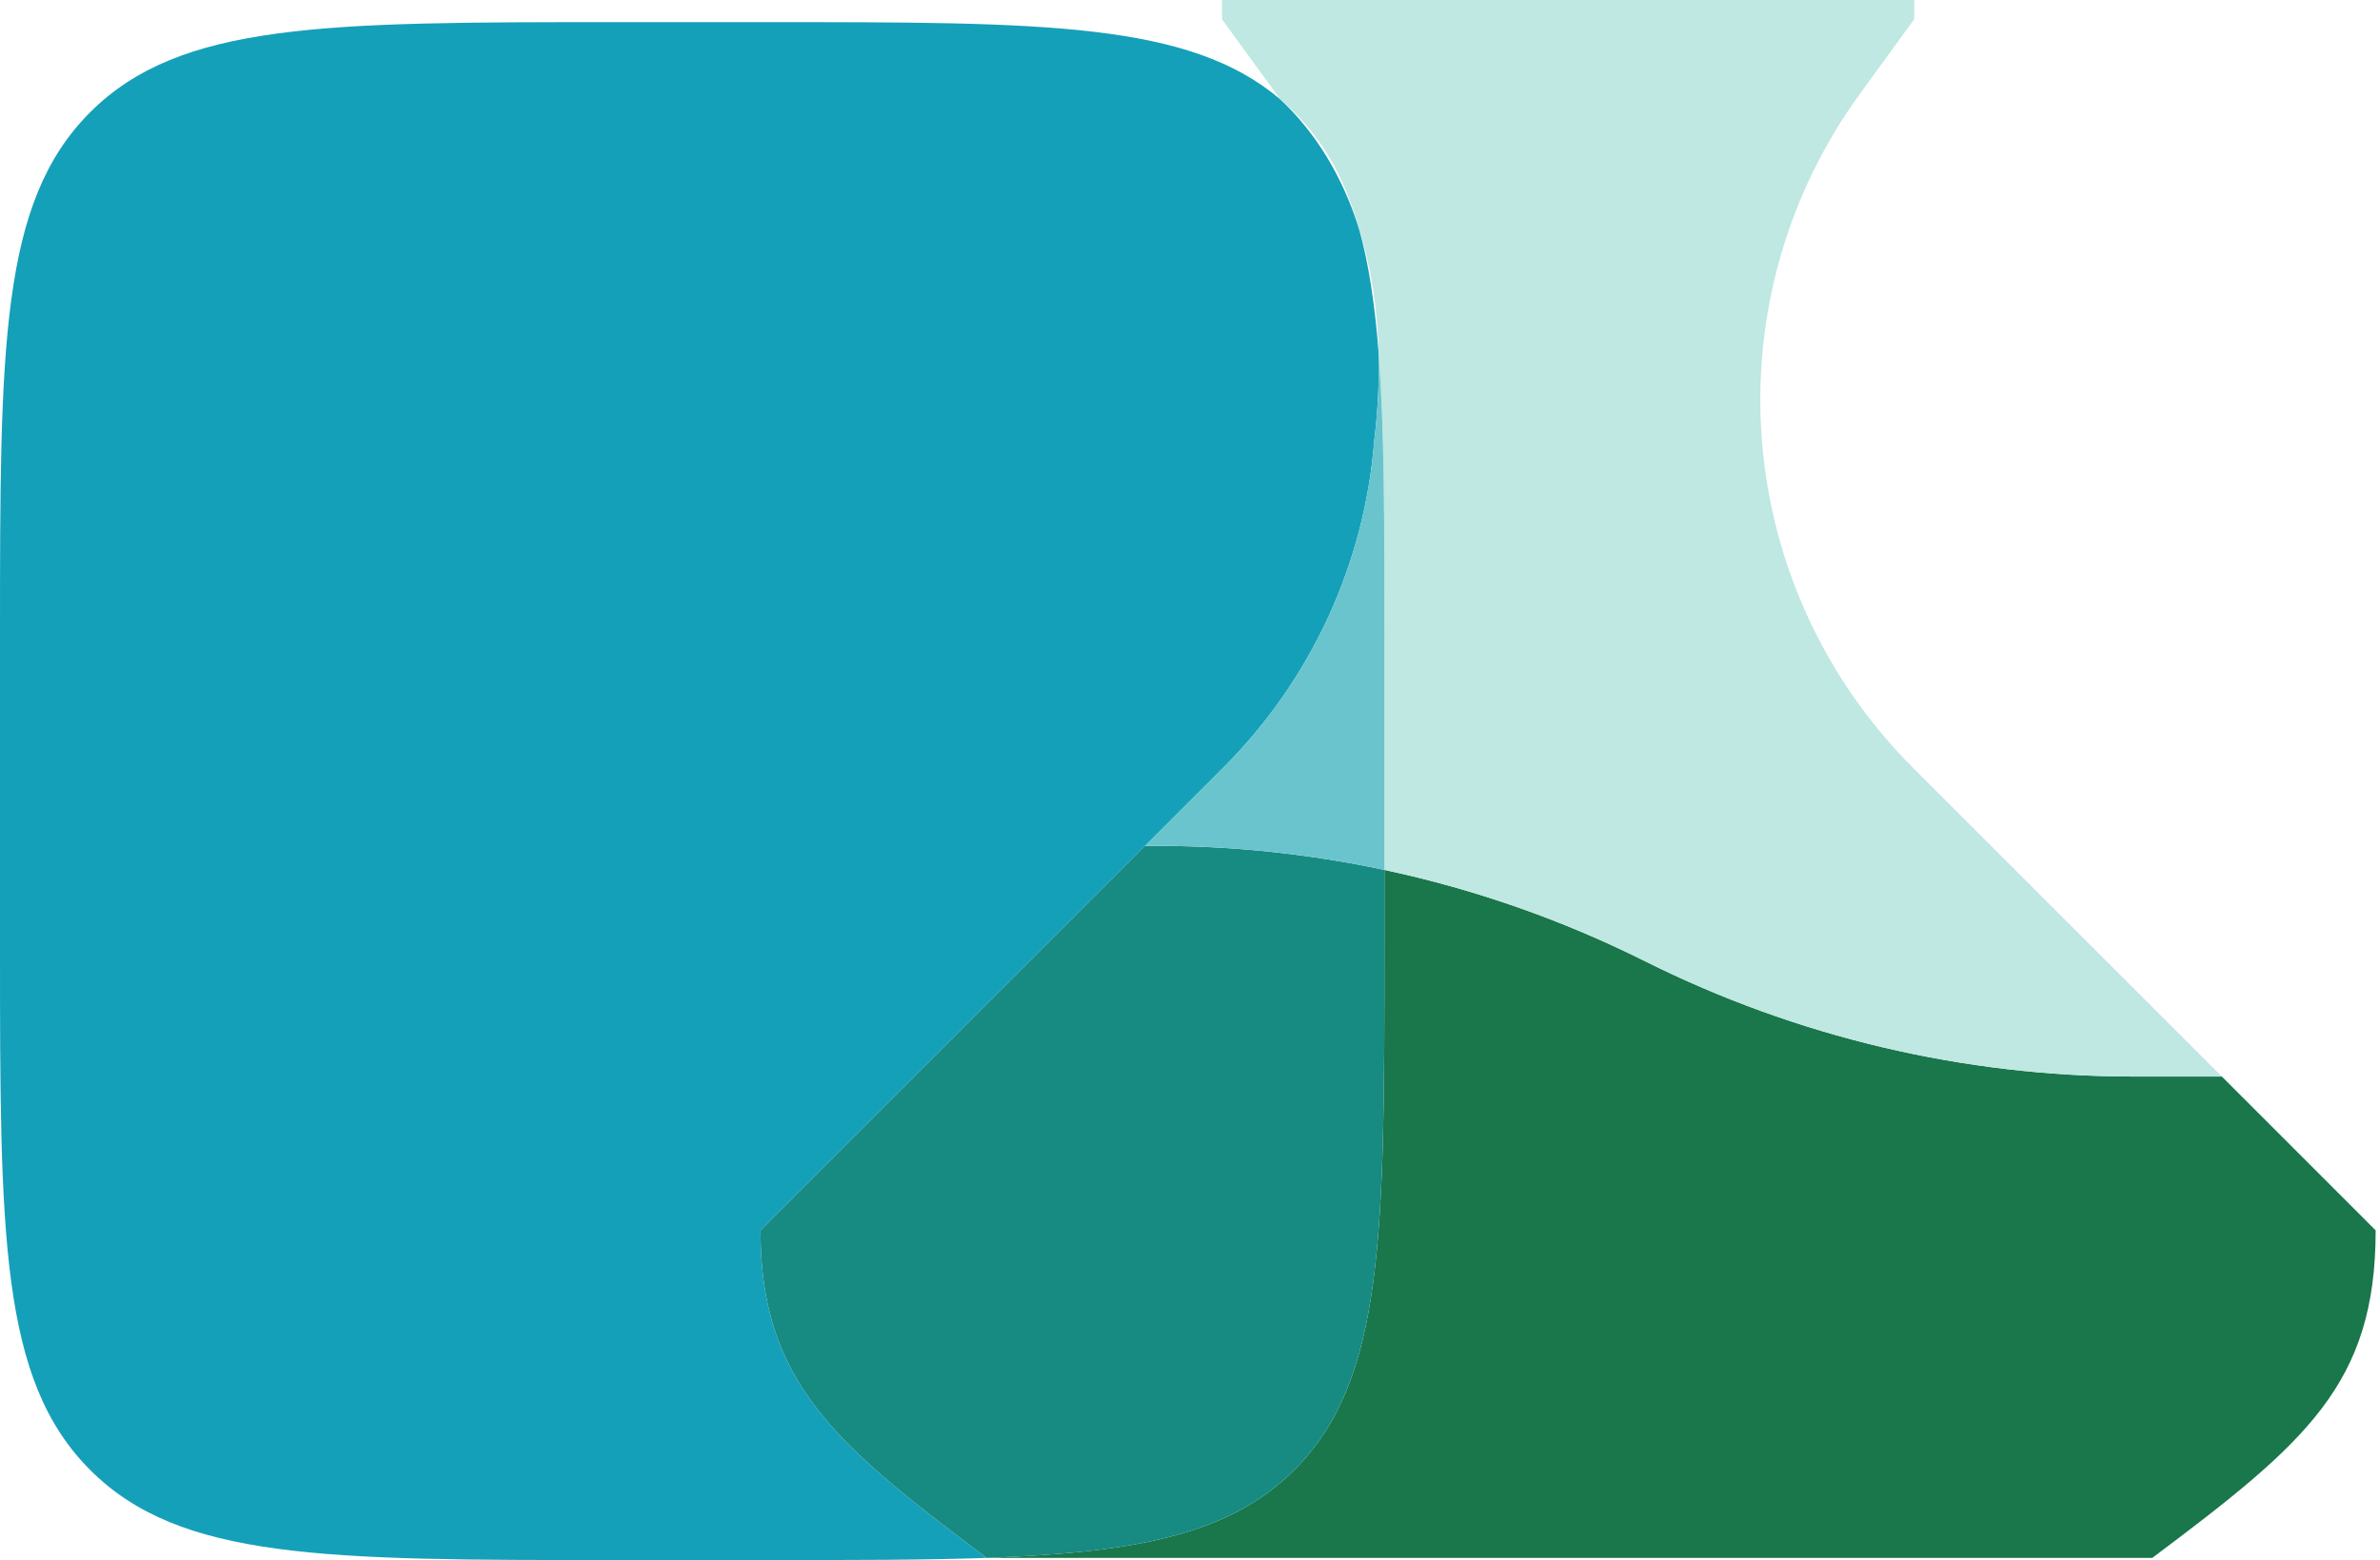 <svg width="151" height="99" viewBox="0 0 151 99" fill="none" xmlns="http://www.w3.org/2000/svg">
<path d="M5.719 7.124C-4.46753e-07 12.839 0 22.042 0 40.443V59.962C0 78.364 0.005 87.562 5.719 93.281C11.433 99 20.636 99 39.038 99H48.797C54.123 99 58.677 99 62.6 98.861C53.034 91.68 48.251 87.738 48.251 78.076L72.649 53.677L77.627 48.7C83.185 43.143 86.577 35.785 87.191 27.95C87.419 26.052 87.512 24.213 87.471 22.449C87.236 19.375 86.852 16.758 86.22 14.5C85.181 11.225 83.507 8.436 81.22 6.298C75.446 1.405 66.266 1.405 48.797 1.405H39.038C20.636 1.405 11.438 1.41 5.719 7.124Z" fill="#15A0B9"/>
<path d="M87.835 59.962C87.835 78.364 87.835 87.567 82.116 93.281C78.052 97.341 72.231 98.519 62.6 98.861H136.554C146.314 91.541 150.725 87.835 150.725 78.076L140.966 68.316H135.374C124.609 68.316 113.995 65.808 104.368 60.997C99.106 58.367 93.55 56.425 87.835 55.205V59.962Z" fill="#1A764B"/>
<path d="M104.368 60.997C113.995 65.808 124.609 68.316 135.374 68.316H140.966L121.354 48.705C115.794 43.149 112.4 35.79 111.785 27.954C111.169 20.117 113.372 12.319 117.997 5.963L121.447 1.22V0H77.529V1.22L80.979 5.963C81.06 6.074 81.141 6.186 81.22 6.298C81.528 6.56 81.827 6.835 82.116 7.124C84.083 9.093 85.373 11.474 86.22 14.5C86.984 16.908 87.404 19.58 87.471 22.449C87.834 27.224 87.835 33.101 87.835 40.443V55.205C93.55 56.425 99.106 58.367 104.368 60.997Z" fill="#BEE8E1"/>
<path d="M82.116 93.281C87.835 87.567 87.835 78.364 87.835 59.962V55.205C83.094 54.193 78.243 53.677 73.362 53.677H72.649L48.251 78.076C48.251 87.738 53.034 91.68 62.6 98.861C72.231 98.519 78.052 97.341 82.116 93.281Z" fill="#178A81"/>
<path d="M72.649 53.677H73.362C78.243 53.677 83.094 54.193 87.835 55.205V40.443C87.835 33.101 87.834 27.224 87.471 22.449C87.512 24.213 87.419 26.052 87.191 27.95C86.577 35.785 83.185 43.143 77.627 48.7L72.649 53.677Z" fill="#6AC4CD"/>
</svg>
